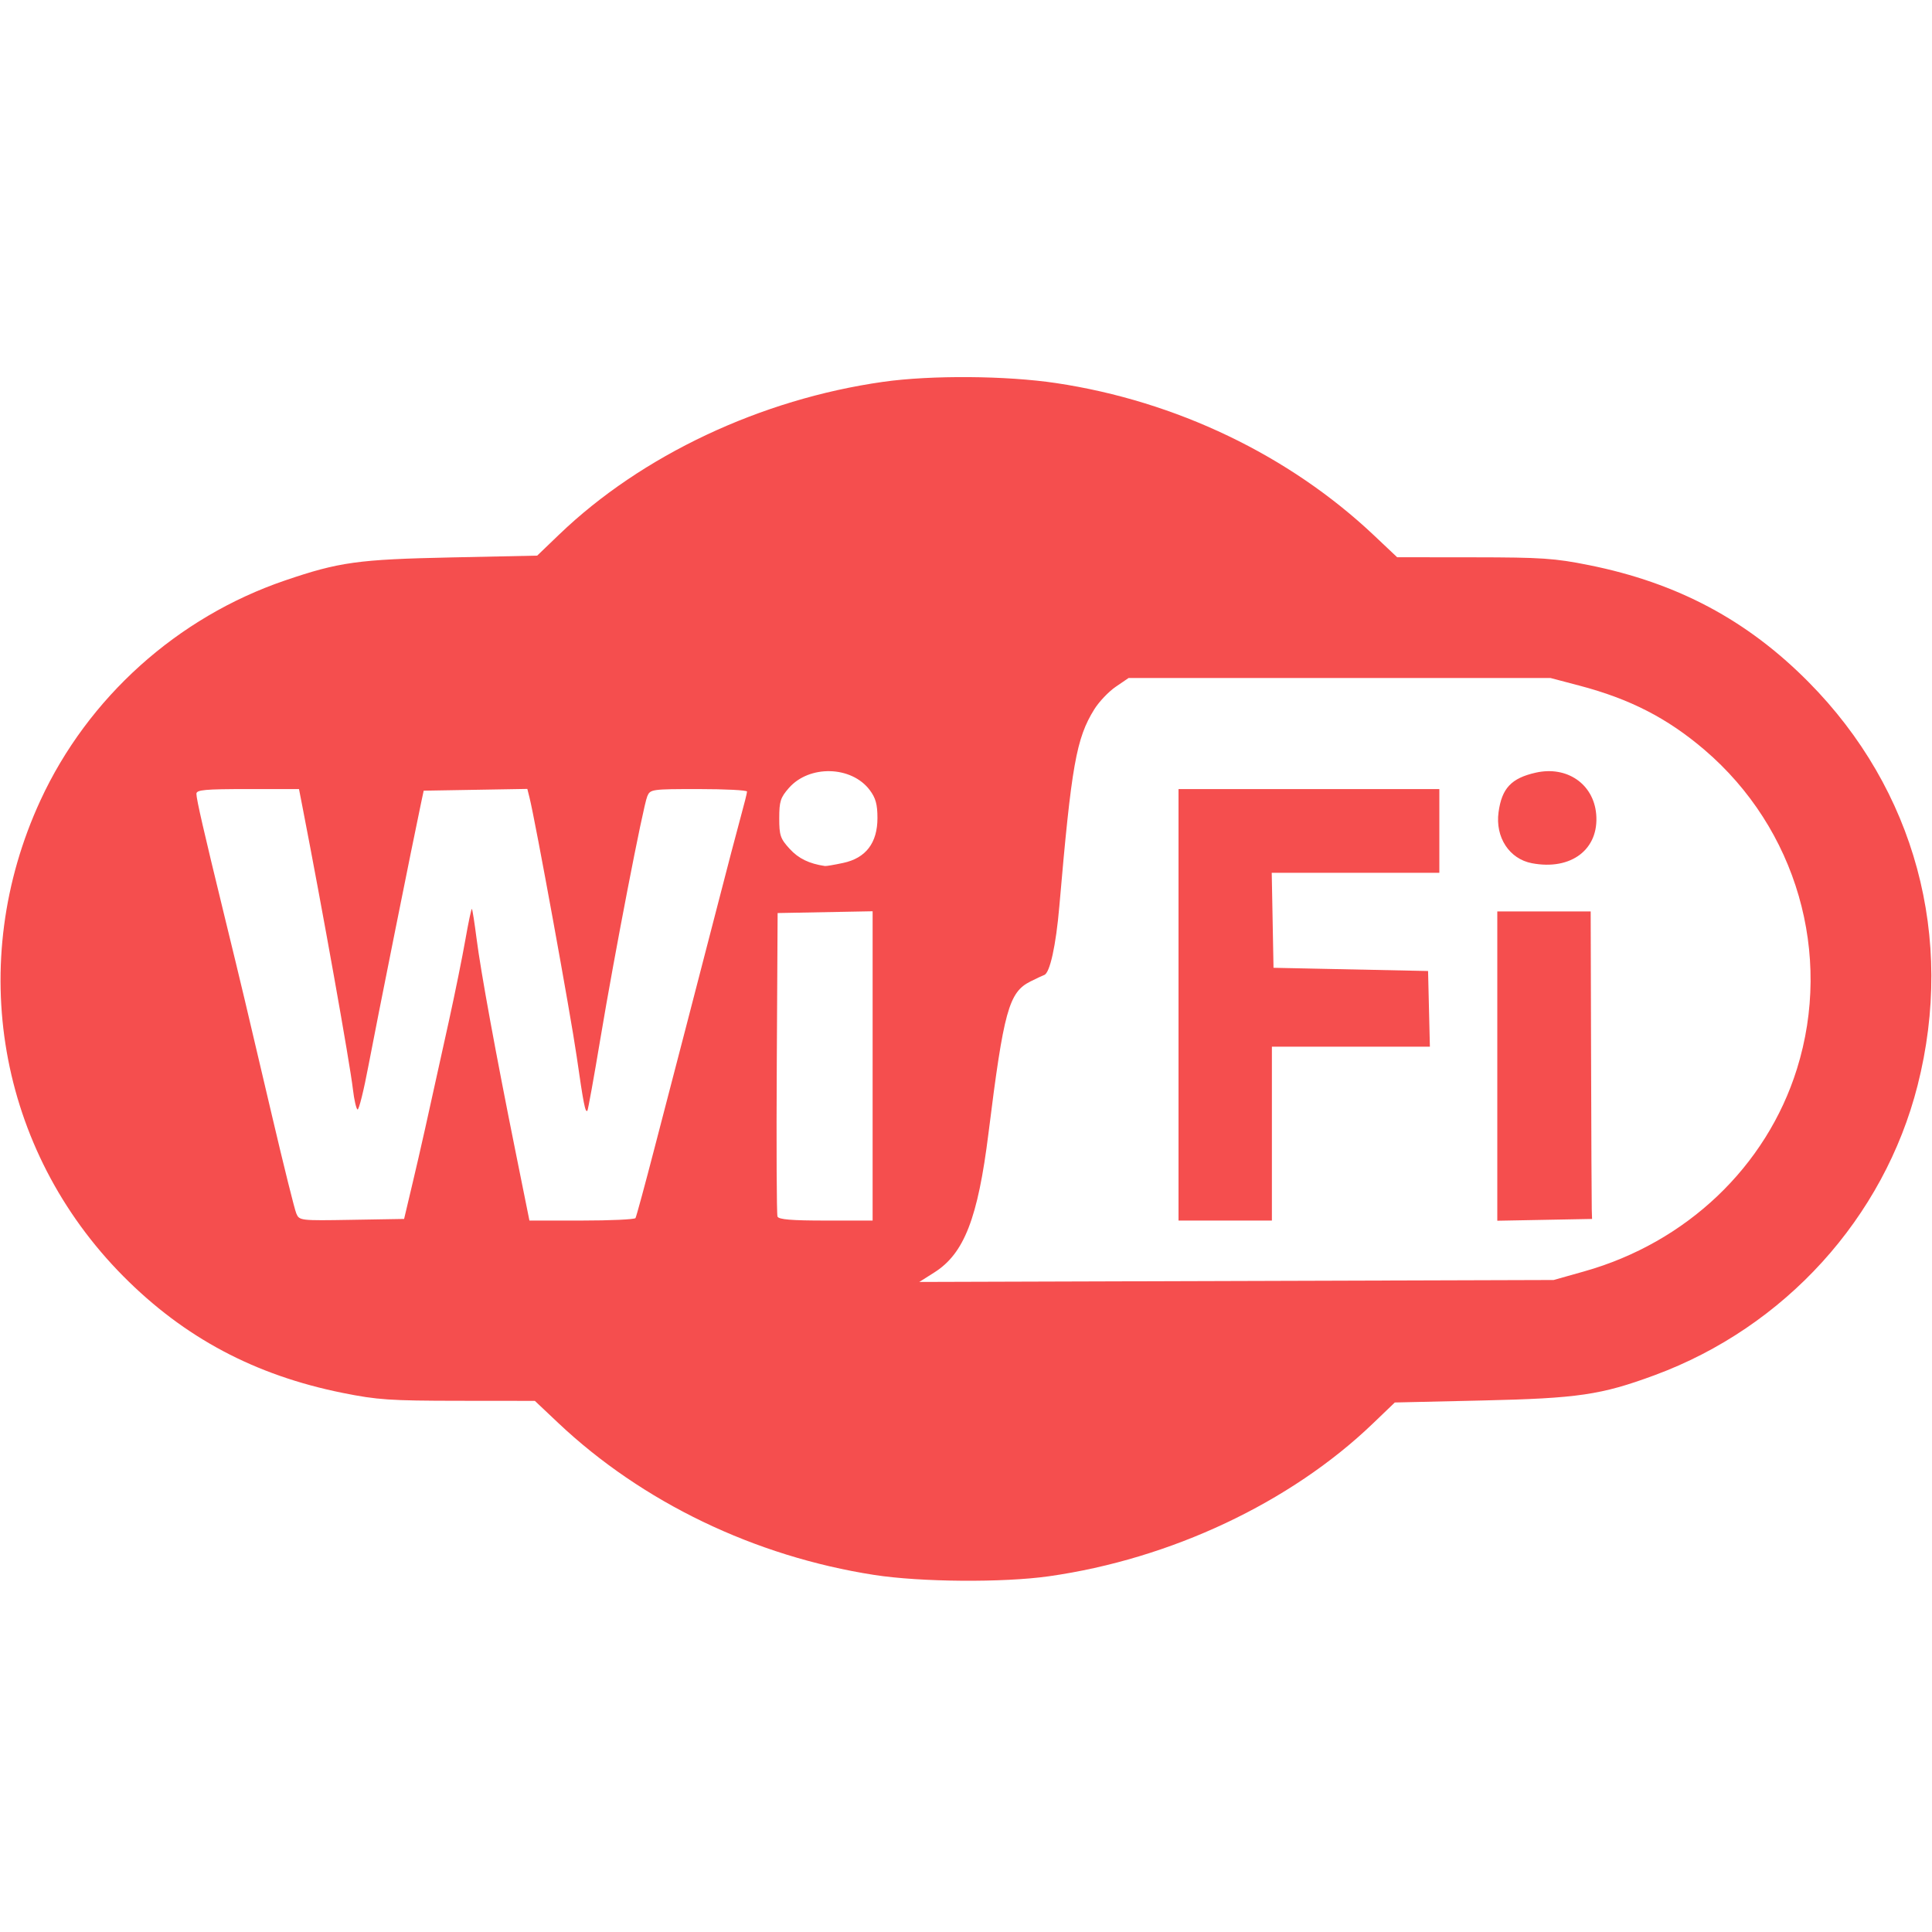 <?xml version="1.0" encoding="UTF-8" standalone="no"?>
<!-- Created with Inkscape (http://www.inkscape.org/) -->

<svg
   xmlns:dc="http://purl.org/dc/elements/1.1/"
   xmlns:cc="http://creativecommons.org/ns#"
   xmlns:rdf="http://www.w3.org/1999/02/22-rdf-syntax-ns#"
   xmlns:svg="http://www.w3.org/2000/svg"
   xmlns="http://www.w3.org/2000/svg"
   xmlns:sodipodi="http://sodipodi.sourceforge.net/DTD/sodipodi-0.dtd"
   xmlns:inkscape="http://www.inkscape.org/namespaces/inkscape"
   id="svg2"
   version="1.1"
   inkscape:version="0.91 r13725"
   width="750"
   height="750"
   viewBox="0 0 750 750"
   sodipodi:docname="wifi.svg">
  <defs
     id="defs6" />
  <sodipodi:namedview
     pagecolor="#ffffff"
     bordercolor="#666666"
     borderopacity="1"
     objecttolerance="10"
     gridtolerance="10"
     guidetolerance="10"
     inkscape:pageopacity="0"
     inkscape:pageshadow="2"
     inkscape:window-width="1366"
     inkscape:window-height="705"
     id="namedview4"
     showgrid="false"
     inkscape:zoom="0.31466667"
     inkscape:cx="-138.24153"
     inkscape:cy="375"
     inkscape:window-x="-8"
     inkscape:window-y="-8"
     inkscape:window-maximized="1"
     inkscape:current-layer="svg2" />
  <path
     style="fill:#f54e4e;fill-opacity:1"
     d="m 339.375,611.39 c -46.445,-7.218 -90.058,-28.209 -122.747,-59.076 l -8.997,-8.496 -29.753,-0.029 C 151.487,543.763 146.43,543.419 133.125,540.745 98.957,533.88 71.558,519.313 47.849,495.41 -0.799,446.363 -13.426,373.806 15.702,310.693 c 18.404,-39.876 53.14,-71.111 94.923,-85.354 21.024,-7.167 28.405,-8.189 64.58,-8.948 l 33.33,-0.699 8.545,-8.205 c 32.014,-30.741 78.27,-52.536 125.771,-59.262 18.565,-2.629 47.748,-2.416 67.15,0.489 46.532,6.968 90.429,27.999 123.372,59.107 l 8.997,8.496 29.753,0.029 c 26.391,0.026 31.448,0.37 44.753,3.043 34.276,6.887 61.381,21.324 85.206,45.382 41.366,41.77 56.891,99.21 42.325,156.59 -13.056,51.433 -51.564,93.85 -102.134,112.505 -20.731,7.647 -29.677,8.959 -66.852,9.804 l -33.955,0.771 -8.545,8.2 c -31.958,30.667 -78.425,52.564 -125.77,59.267 -17.781,2.518 -49.812,2.272 -67.775,-0.52 z m 275.625,-117.844 c 39.715,-11.196 70.701,-40.674 82.55,-78.533 13.976,-44.652 -0.138,-93.398 -35.881,-123.932 -14.394,-12.296 -28.909,-19.748 -48.545,-24.923 l -11.25,-2.965 -81.875,0 -81.875,0 -5,3.412 c -2.75,1.876 -6.493,5.814 -8.319,8.75 -7.006,11.27 -8.844,21.623 -13.575,76.494 -1.313,15.229 -3.667,25.904 -5.875,26.645 -0.54,0.181 -2.95,1.313 -5.356,2.515 -8.358,4.175 -10.353,11.4 -16.281,58.963 -4.101,32.909 -9.437,46.644 -20.959,53.951 l -5.879,3.729 123.122,-0.378 123.122,-0.378 11.875,-3.348 z m -157.5,-103.478 0,-83.75 50.625,0 50.625,0 0,16.25 0,16.25 -32.533,0 -32.533,0 0.346,18.438 0.346,18.438 30,0.625 30,0.625 0.352,14.688 0.352,14.688 -30.665,0 -30.665,0 0,33.75 0,33.75 -18.125,0 -18.125,0 0,-83.75 z m 123.75,23.783 0,-60.033 18.125,0 18.125,0 0.152,55.938 c 0.084,30.766 0.204,57.625 0.267,59.688 l 0.115,3.75 -18.392,0.346 -18.392,0.346 0,-60.033 z m 13.442,-78.749 c -8.79,-1.669 -14.289,-10.084 -12.954,-19.822 1.272,-9.284 4.957,-13.198 14.439,-15.336 12.097,-2.728 22.439,4.375 23.463,16.115 1.189,13.626 -9.702,21.939 -24.949,19.044 z M 160.129,459.443 c 3.158,-13.345 5.212,-22.512 14.142,-63.125 2.343,-10.656 5.224,-24.883 6.401,-31.614 1.178,-6.731 2.313,-12.067 2.524,-11.857 0.21,0.21 1.029,5.437 1.82,11.614 1.65,12.898 7.426,44.456 15.153,82.794 l 5.354,26.562 20.29,0 c 11.159,0 20.558,-0.433 20.885,-0.963 0.327,-0.53 3.725,-13.045 7.549,-27.812 3.825,-14.767 9.236,-35.568 12.025,-46.224 2.789,-10.656 8.182,-31.469 11.985,-46.25 3.803,-14.781 8.001,-30.801 9.328,-35.6 1.328,-4.799 2.414,-9.158 2.414,-9.688 0,-0.529 -8.45,-0.963 -18.777,-0.963 -18.291,0 -18.807,0.073 -19.951,2.812 -1.637,3.92 -12.68,61.005 -18.197,94.062 -2.524,15.125 -4.798,27.721 -5.053,27.991 -0.817,0.866 -1.502,-2.608 -4.162,-21.116 -2.295,-15.968 -16.059,-91.506 -18.303,-100.446 l -0.844,-3.365 -20.119,0.343 -20.119,0.343 -0.933,4.375 c -3,14.064 -17.645,87.162 -20.47,102.175 -1.842,9.79 -3.77,17.54 -4.285,17.223 -0.514,-0.318 -1.314,-3.828 -1.776,-7.801 -1.212,-10.408 -11.926,-70.374 -19.659,-110.035 l -1.28,-6.562 -19.911,0 c -16.631,0 -19.911,0.301 -19.911,1.827 0,2.1 2.777,14.213 10.757,46.923 6.872,28.168 8.224,33.847 18.601,78.125 4.512,19.25 8.746,36.28 9.41,37.844 1.194,2.813 1.424,2.84 21.532,2.5 l 20.325,-0.344 3.254,-13.75 z m 178.621,-45.658 0,-60.033 -18.438,0.346 -18.438,0.346 -0.326,58.125 c -0.179,31.969 -0.056,58.828 0.273,59.688 0.441,1.151 5.385,1.562 18.763,1.562 l 18.164,0 0,-60.033 z M 327.356,334.982 c 8.776,-1.882 13.269,-7.779 13.269,-17.414 0,-5.307 -0.682,-7.784 -2.99,-10.859 -7.076,-9.43 -23.453,-9.86 -31.386,-0.824 -3.271,3.726 -3.749,5.222 -3.749,11.745 0,6.698 0.424,7.938 4.082,11.93 3.421,3.733 7.553,5.737 13.669,6.631 0.482,0.07 3.679,-0.473 7.105,-1.208 z"
     id="path4140"
     inkscape:connector-curvature="0" />
  <path
     style="opacity:0;fill:#b63f3a;fill-opacity:0;stroke:#35a1cd;stroke-width:2.425;stroke-miterlimit:4;stroke-dasharray:none;stroke-opacity:0"
     d="m 336.731,604.326 c -40.025,-7.196 -86.278,-29.237 -113.638,-54.153 l -12.712,-11.576 -38.136,-1.875 C 130.602,534.674 117.619,531.887 91.208,519.327 66.075,507.374 31.284,471.746 18.515,444.886 -19.202,365.542 13.652,269.641 91.659,231.378 c 28.065,-13.767 47.882,-17.818 87.15,-17.818 19.932,0 30.895,-1.341 33.729,-4.125 13.081,-12.85 41.672,-32.819 60.731,-42.417 35.345,-17.8 67.091,-24.287 110.312,-22.541 56.651,2.288 104.272,20.776 143.153,55.577 l 15.09,13.506 30.685,0 c 38.873,0 69.178,6.869 92.819,21.038 78.409,46.993 103.751,137.615 61.592,220.254 -3.774,7.397 -15.915,22.503 -26.981,33.569 -34.189,34.189 -74.684,49.21 -132.814,49.267 l -24.613,0.025 -19.506,15.718 c -23.946,19.296 -54.376,35.466 -83.81,44.534 -25.541,7.869 -76.485,11.032 -102.464,6.362 l 0,-10e-4 z m 301.55,-123.022 c 24.865,-12.245 44.396,-32.197 56.23,-57.441 7.295,-15.562 8.455,-22.175 8.455,-48.226 0,-27.247 -0.965,-32.205 -9.893,-50.847 -16.226,-33.879 -42.477,-55.482 -78.963,-64.983 -14.639,-3.812 -36.735,-4.932 -97.294,-4.932 -74.37,0 -78.777,0.334 -86.698,6.564 -10.382,8.166 -16.838,30.214 -19.48,66.529 -2.623,36.043 -4.474,44.492 -9.749,44.492 -7.574,0 -13.377,16.339 -17.213,48.466 -5.57,46.648 -11.892,63.145 -26.498,69.142 -4.251,1.745 45.074,2.608 126.583,2.213 l 133.548,-0.647 20.973,-10.328 z m -467.425,-64.354 11.454,-52.436 3.352,15.89 c 1.844,8.739 6.662,32.75 10.707,53.357 l 7.355,37.467 22.296,-0.921 22.296,-0.921 6.884,-25.424 c 16.176,-59.738 36.218,-137.797 36.218,-141.063 0,-2.228 -7.558,-3.535 -20.443,-3.535 -16.72,0 -20.744,1.013 -22.098,5.561 -1.731,5.815 -16.792,85.53 -18.764,99.311 -1.678,11.726 -3.518,4.722 -13.782,-52.436 l -9.13,-50.847 -21.495,-0.941 c -15.389,-0.673 -21.935,0.229 -23.046,3.178 -0.853,2.265 -6.432,27.715 -12.398,56.555 -5.966,28.84 -11.052,51.721 -11.301,50.847 -0.25,-0.874 -5.019,-25.9 -10.599,-55.614 l -10.145,-54.025 -18.712,-0.966 c -27.613,-1.426 -27.596,-1.445 -21.06,23.774 3.091,11.926 12.368,49.987 20.617,84.581 l 14.998,62.898 22.669,-0.928 22.669,-0.928 11.454,-52.436 z m 169.822,-7.945 0,-60.381 -19.862,-0.946 -19.862,-0.946 0,62.274 0,62.274 19.862,-0.946 19.862,-0.946 0,-60.381 z m -2.383,-83.408 c 5.503,-7.205 4.97,-21.601 -1.021,-27.593 -2.747,-2.747 -9.795,-4.994 -15.663,-4.994 -5.868,0 -12.916,2.247 -15.663,4.994 -9.382,9.382 -4.834,29.52 7.718,34.18 7.256,2.694 20.181,-0.763 24.629,-6.587 z"
     id="path3338"
     inkscape:connector-curvature="0" />
</svg>
